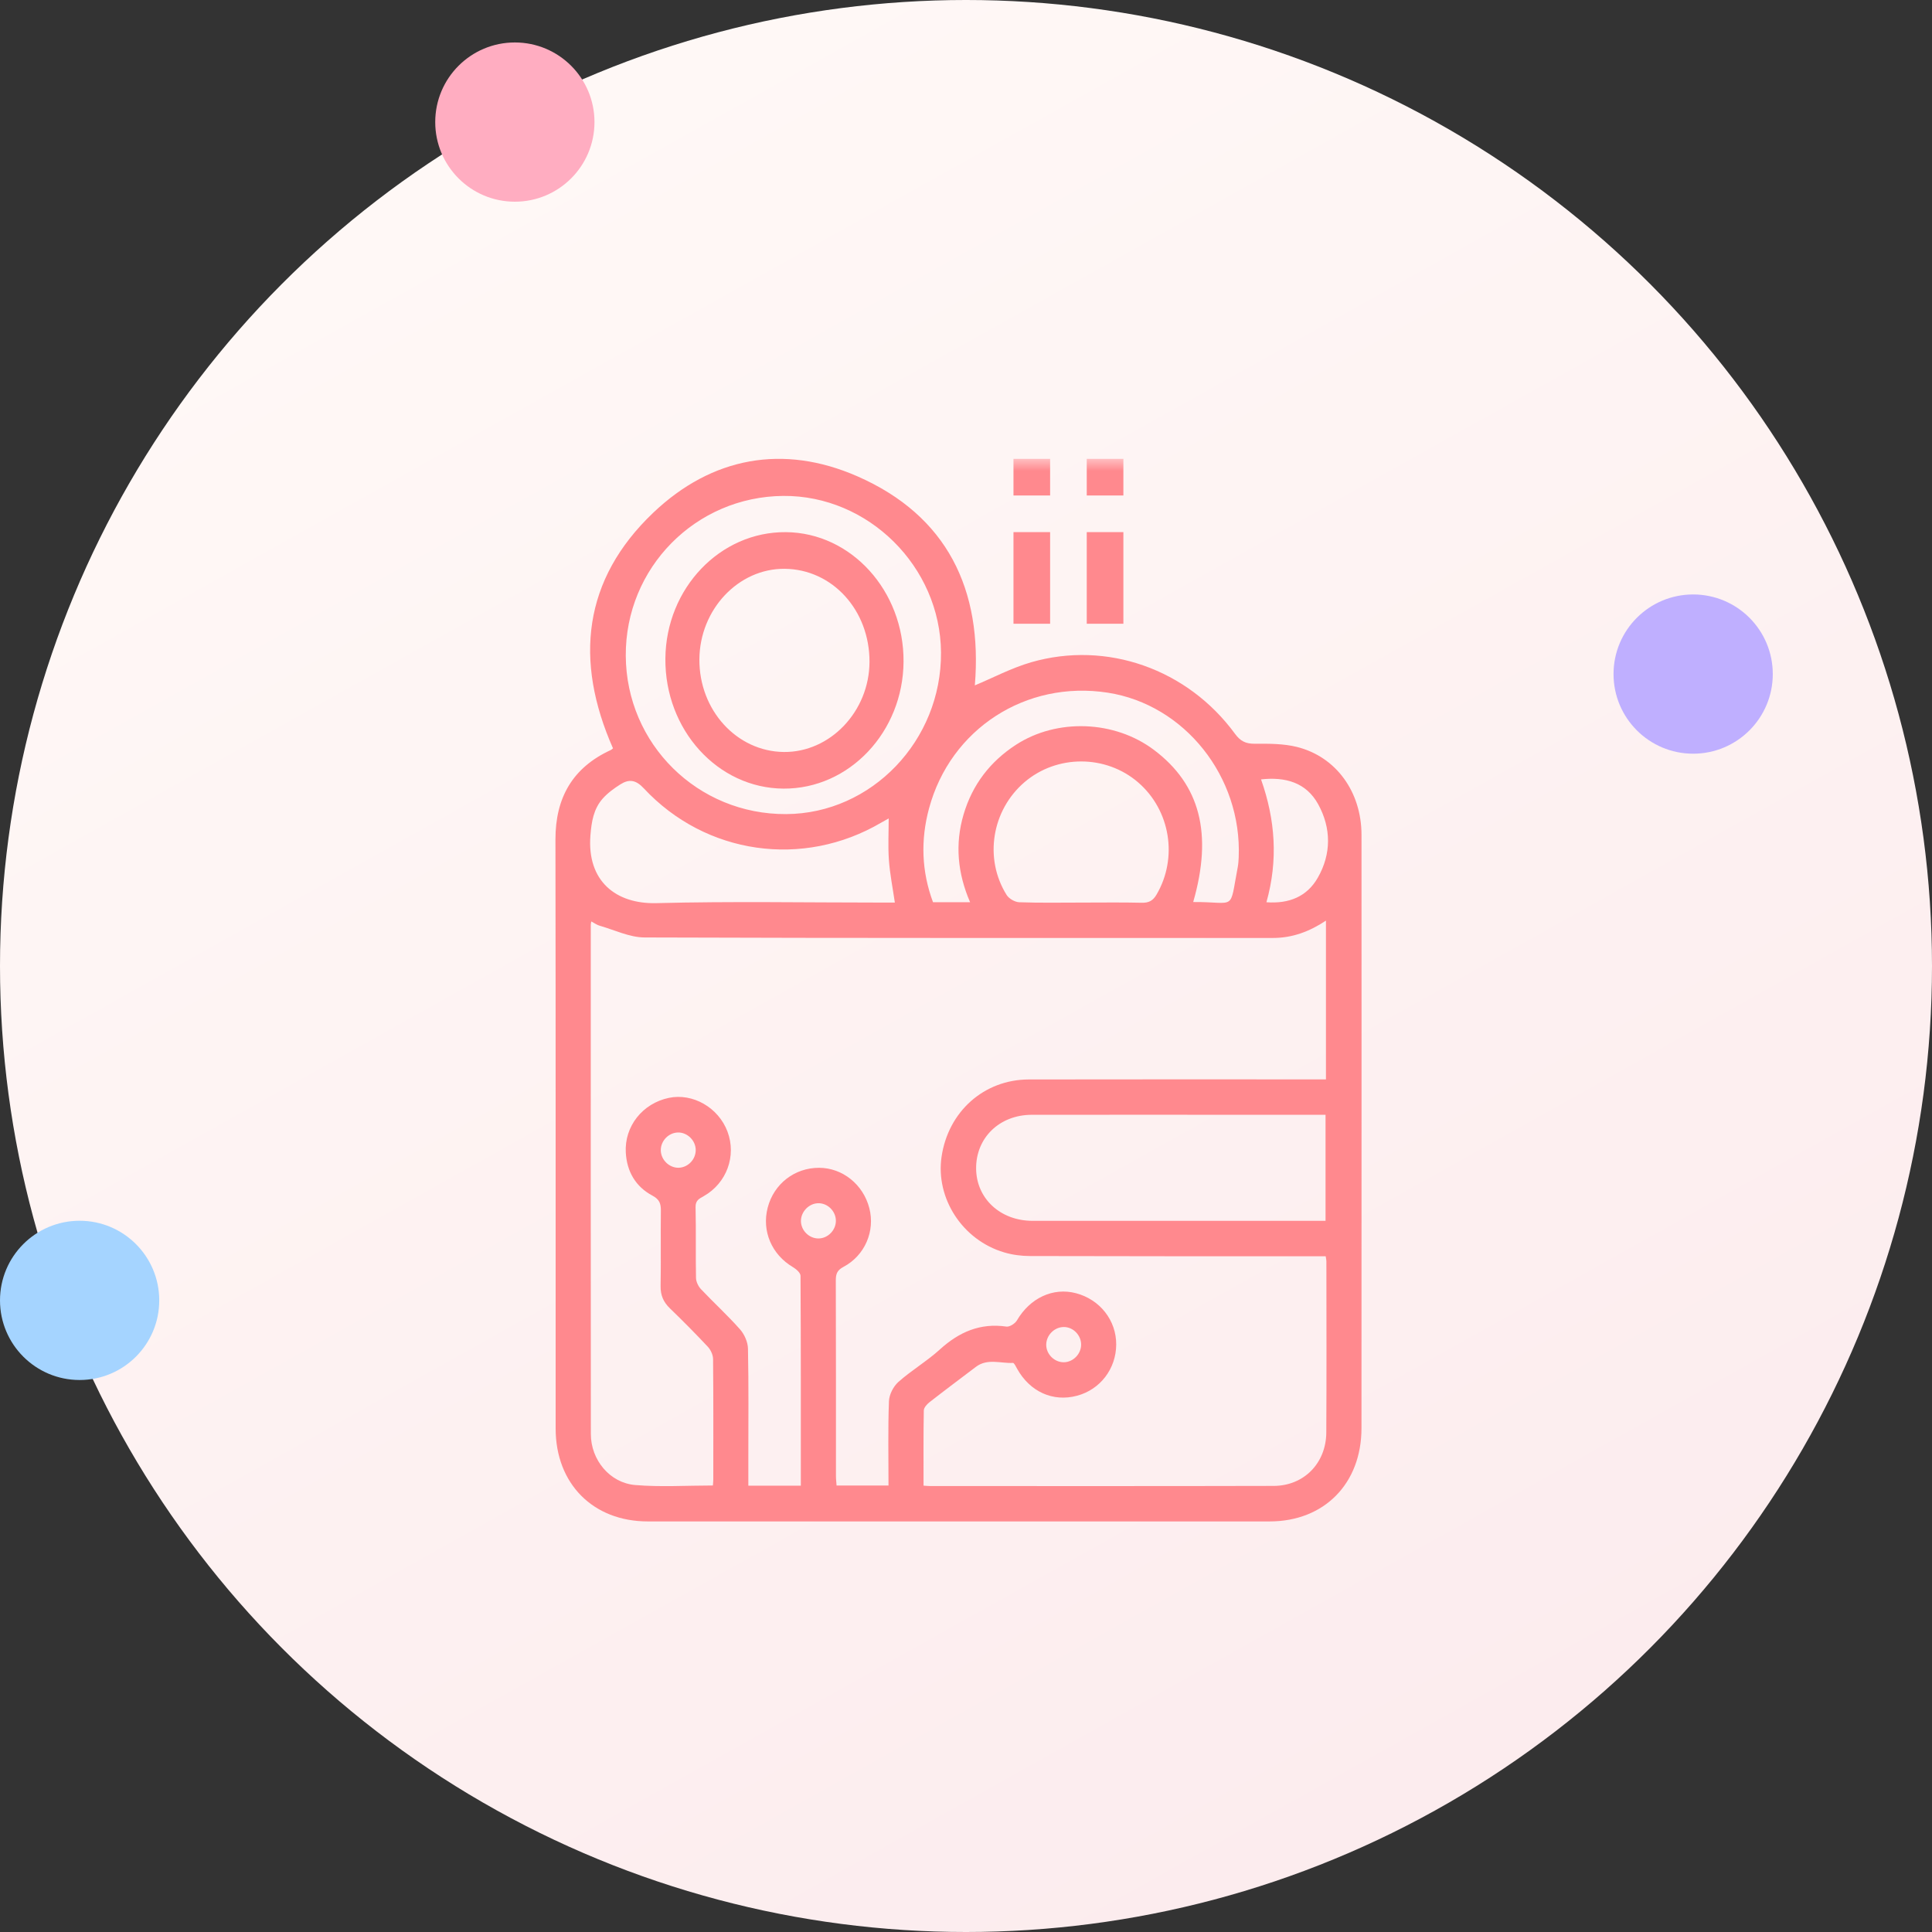 <svg viewBox="0 0 80 80" version="1.1" xmlns="http://www.w3.org/2000/svg" xmlns:xlink="http://www.w3.org/1999/xlink" id="SJ4O-pieX"><rect x="0" y="0" width="80" height="80" fill="#333333" stroke="none"/><style>@-webkit-keyframes SJPV_Wpox7_SkysLTse7_Animation{0%{-webkit-transform: translate(0px, 0px);transform: translate(0px, 0px);}50%{-webkit-transform: translate(15px, 15px);transform: translate(15px, 15px);}100%{-webkit-transform: translate(0px, 0px);transform: translate(0px, 0px);}}@keyframes SJPV_Wpox7_SkysLTse7_Animation{0%{-webkit-transform: translate(0px, 0px);transform: translate(0px, 0px);}50%{-webkit-transform: translate(15px, 15px);transform: translate(15px, 15px);}100%{-webkit-transform: translate(0px, 0px);transform: translate(0px, 0px);}}@-webkit-keyframes SJSVuWpoe7_rkVUIaolQ_Animation{0%{-webkit-transform: translate(0px, 0px);transform: translate(0px, 0px);}50%{-webkit-transform: translate(5px, 5px);transform: translate(5px, 5px);}100%{-webkit-transform: translate(0px, 0px);transform: translate(0px, 0px);}}@keyframes SJSVuWpoe7_rkVUIaolQ_Animation{0%{-webkit-transform: translate(0px, 0px);transform: translate(0px, 0px);}50%{-webkit-transform: translate(5px, 5px);transform: translate(5px, 5px);}100%{-webkit-transform: translate(0px, 0px);transform: translate(0px, 0px);}}@-webkit-keyframes S17E_W6igm_H1rbGajlX_Animation{0%{-webkit-transform: rotate(0deg);transform: rotate(0deg);}24.44%{-webkit-transform: rotate(90deg);transform: rotate(90deg);}50%{-webkit-transform: rotate(180deg);transform: rotate(180deg);}74.44%{-webkit-transform: rotate(270deg);transform: rotate(270deg);}100%{-webkit-transform: rotate(360deg);transform: rotate(360deg);}}@keyframes S17E_W6igm_H1rbGajlX_Animation{0%{-webkit-transform: rotate(0deg);transform: rotate(0deg);}24.44%{-webkit-transform: rotate(90deg);transform: rotate(90deg);}50%{-webkit-transform: rotate(180deg);transform: rotate(180deg);}74.44%{-webkit-transform: rotate(270deg);transform: rotate(270deg);}100%{-webkit-transform: rotate(360deg);transform: rotate(360deg);}}#SJ4O-pieX *{-webkit-animation-duration: 3s;animation-duration: 3s;-webkit-animation-iteration-count: infinite;animation-iteration-count: infinite;-webkit-animation-timing-function: cubic-bezier(0, 0, 1, 1);animation-timing-function: cubic-bezier(0, 0, 1, 1);}#HklN_W6ie7{stroke: none;stroke-width: 1;fill: none;}#S1-4uZ6jlQ{-webkit-transform:  translate(-123px, -295px);transform:  translate(-123px, -295px);}#HyfEuWaolm{-webkit-transform:  translate(123px, 295px);transform:  translate(123px, 295px);}#SkNEdZ6sxQ{fill: url(#linearGradient-1);}#SJSVuWpoe7{fill: #FFADC1;}#SJ84dW6oe7{fill: #BFAFFF;}#SJPV_Wpox7{fill: #A5D4FF;}#S1dEO-pjgQ{-webkit-transform:  translate(23px, 19px);transform:  translate(23px, 19px);}#SyFV_bTilQ{fill: #FF898E;}#rJjNd-Tilm{fill: #FF898E;}#ry2EdbTox7{fill: #FF898E;}#BkpNu-aixQ{fill: #FF898E;}#HkCE_bTslX{fill: #FF898E;}#H1kl4OWTjgQ{fill: #FF898E;}#S17E_W6igm_H1rbGajlX{-webkit-animation-name: S17E_W6igm_H1rbGajlX_Animation;animation-name: S17E_W6igm_H1rbGajlX_Animation;-webkit-transform-origin: 50% 50%;transform-origin: 50% 50%;transform-box: fill-box;}#SJSVuWpoe7_rkVUIaolQ{-webkit-animation-name: SJSVuWpoe7_rkVUIaolQ_Animation;animation-name: SJSVuWpoe7_rkVUIaolQ_Animation;-webkit-transform-origin: 50% 50%;transform-origin: 50% 50%;transform-box: fill-box;}#SJPV_Wpox7_SkysLTse7{-webkit-animation-name: SJPV_Wpox7_SkysLTse7_Animation;animation-name: SJPV_Wpox7_SkysLTse7_Animation;-webkit-transform-origin: 50% 50%;transform-origin: 50% 50%;transform-box: fill-box;-webkit-animation-timing-function: cubic-bezier(0.42, 0, 1, 1);animation-timing-function: cubic-bezier(0.42, 0, 1, 1);}</style>
    <!-- Generator: Sketch 50.2 (55047) - http://www.bohemiancoding.com/sketch -->
    <title>Group 2</title>
    <desc>Created with Sketch.</desc>
    <defs>
        <linearGradient x1="25.646%" y1="8.232%" x2="73.468%" y2="93.811%" id="linearGradient-1">
            <stop stop-color="#FFF8F6" offset="0%"/>
            <stop stop-color="#FCECEE" offset="100%"/>
        </linearGradient>
        <polygon id="path-2" points="0 44 33.379 44 33.379 0 0 0"/>
    </defs>
    <g id="HklN_W6ie7" fill-rule="evenodd">
        <g id="S1-4uZ6jlQ">
            <g id="HyfEuWaolm">
                <g id="S17E_W6igm_H1rbGajlX" data-animator-group="true" data-animator-type="1"><g id="S17E_W6igm">
                    <circle id="SkNEdZ6sxQ" cx="40" cy="40" r="40"/>
                    <g id="SJSVuWpoe7_rkVUIaolQ" data-animator-group="true" data-animator-type="0"><circle id="SJSVuWpoe7" cx="21.319" cy="5.055" r="3.297"/></g>
                    <circle id="SJ84dW6oe7" cx="70.11" cy="27.912" r="3.297"/>
                    <g id="SJPV_Wpox7_SkysLTse7" data-animator-group="true" data-animator-type="0"><circle id="SJPV_Wpox7" cx="3.297" cy="53.846" r="3.297"/></g>
                </g></g>
                <g id="S1dEO-pjgQ">
                    <path d="M21.767,36.672 C21.764,36.277 21.428,35.942 21.041,35.949 C20.651,35.956 20.322,36.293 20.322,36.686 C20.322,37.076 20.661,37.411 21.051,37.408 C21.438,37.404 21.771,37.062 21.767,36.672 Z M10.901,32.282 C11.289,32.275 11.619,31.93 11.612,31.54 C11.605,31.145 11.266,30.814 10.878,30.823 C10.492,30.831 10.16,31.179 10.165,31.567 C10.171,31.959 10.512,32.29 10.901,32.282 Z M5.073,27.894 C4.682,27.902 4.355,28.244 4.362,28.637 C4.37,29.027 4.712,29.361 5.098,29.354 C5.489,29.346 5.815,29.006 5.808,28.611 C5.802,28.22 5.459,27.887 5.073,27.894 Z M29.44,18.36 C30.382,18.43 31.121,18.122 31.565,17.348 C32.133,16.358 32.127,15.286 31.579,14.295 C31.083,13.4 30.224,13.161 29.217,13.273 C29.809,14.945 29.929,16.622 29.44,18.36 Z M26.408,18.351 C28.211,18.339 27.896,18.77 28.252,16.908 C28.277,16.774 28.286,16.636 28.292,16.499 C28.43,13.164 26.051,10.174 22.868,9.682 C19.484,9.159 16.357,11.179 15.469,14.476 C15.115,15.787 15.16,17.084 15.634,18.358 L17.169,18.358 C16.651,17.159 16.537,15.952 16.9,14.724 C17.264,13.492 17.999,12.534 19.07,11.839 C20.768,10.737 23.154,10.826 24.784,12.053 C26.692,13.489 27.222,15.519 26.408,18.351 Z M21.785,18.374 C22.615,18.374 23.445,18.361 24.274,18.381 C24.566,18.388 24.739,18.301 24.89,18.043 C25.781,16.522 25.465,14.551 24.128,13.397 C22.792,12.245 20.764,12.241 19.424,13.387 C18.067,14.548 17.738,16.549 18.682,18.058 C18.778,18.212 19.024,18.353 19.205,18.36 C20.064,18.391 20.925,18.374 21.785,18.374 Z M13.799,14.89 C13.719,14.934 13.603,14.997 13.488,15.064 C10.258,16.962 6.222,16.395 3.657,13.642 C3.323,13.283 3.043,13.256 2.69,13.478 C2.425,13.645 2.161,13.837 1.954,14.071 C1.578,14.497 1.492,15.029 1.448,15.595 C1.301,17.486 2.505,18.439 4.178,18.397 C7.288,18.317 10.402,18.374 13.514,18.374 L14.054,18.374 C13.964,17.758 13.849,17.19 13.808,16.616 C13.766,16.045 13.799,15.469 13.799,14.89 Z M9.436,1.535 C5.8,1.563 2.89,4.515 2.912,8.156 C2.934,11.812 5.891,14.731 9.554,14.71 C13.093,14.691 15.992,11.664 15.965,8.015 C15.94,4.467 12.958,1.508 9.436,1.535 Z M31.888,31.552 L31.888,27.161 C31.04,27.161 30.211,27.161 29.383,27.161 C26.164,27.161 22.945,27.157 19.726,27.161 C18.384,27.163 17.409,28.114 17.419,29.39 C17.429,30.627 18.418,31.547 19.746,31.552 C20.2,31.554 20.653,31.552 21.106,31.552 C24.688,31.552 28.269,31.552 31.888,31.552 Z M10.161,42.518 C10.161,39.588 10.165,36.707 10.148,33.826 C10.147,33.704 9.965,33.547 9.831,33.468 C8.956,32.948 8.537,31.979 8.788,31.008 C9.043,30.02 9.905,29.352 10.92,29.356 C11.889,29.36 12.742,30.045 12.996,31.023 C13.244,31.973 12.817,32.988 11.924,33.46 C11.661,33.599 11.608,33.756 11.609,34.025 C11.618,36.724 11.614,39.424 11.615,42.123 C11.615,42.254 11.632,42.384 11.641,42.512 L13.791,42.512 C13.791,41.333 13.766,40.177 13.809,39.023 C13.819,38.747 13.993,38.408 14.201,38.223 C14.744,37.74 15.381,37.366 15.918,36.878 C16.714,36.155 17.587,35.773 18.673,35.931 C18.807,35.95 19.031,35.807 19.108,35.676 C19.649,34.75 20.6,34.298 21.554,34.549 C22.549,34.811 23.226,35.676 23.22,36.677 C23.213,37.681 22.558,38.537 21.599,38.794 C20.601,39.062 19.646,38.631 19.115,37.675 C19.065,37.587 18.996,37.432 18.942,37.435 C18.429,37.46 17.887,37.238 17.411,37.598 C16.771,38.083 16.127,38.564 15.494,39.058 C15.386,39.142 15.255,39.285 15.253,39.403 C15.234,40.435 15.242,41.467 15.242,42.517 C15.364,42.525 15.436,42.534 15.509,42.534 C20.253,42.534 24.998,42.54 29.742,42.528 C30.994,42.525 31.912,41.584 31.919,40.316 C31.933,37.953 31.924,35.589 31.923,33.225 C31.923,33.168 31.907,33.111 31.894,33.019 C31.745,33.019 31.613,33.019 31.481,33.019 C27.537,33.019 23.593,33.021 19.65,33.01 C19.292,33.009 18.922,32.961 18.58,32.859 C16.854,32.349 15.736,30.623 15.988,28.9 C16.262,27.028 17.744,25.702 19.602,25.698 C23.531,25.69 27.46,25.695 31.388,25.695 L31.905,25.695 L31.905,19.121 C31.209,19.583 30.499,19.84 29.708,19.839 C21.035,19.837 12.362,19.849 3.688,19.818 C3.069,19.816 2.449,19.508 1.832,19.333 C1.714,19.299 1.608,19.22 1.484,19.155 C1.472,19.231 1.463,19.261 1.463,19.291 C1.462,26.322 1.459,33.353 1.466,40.384 C1.467,41.449 2.248,42.403 3.302,42.492 C4.362,42.581 5.435,42.511 6.52,42.511 C6.527,42.409 6.535,42.336 6.536,42.262 C6.536,40.6 6.543,38.937 6.527,37.275 C6.525,37.103 6.429,36.895 6.31,36.767 C5.802,36.224 5.278,35.696 4.743,35.179 C4.473,34.919 4.347,34.636 4.354,34.252 C4.373,33.216 4.352,32.178 4.365,31.141 C4.369,30.844 4.312,30.666 4.013,30.507 C3.324,30.14 2.957,29.515 2.913,28.728 C2.851,27.638 3.608,26.689 4.693,26.461 C5.687,26.251 6.751,26.863 7.124,27.858 C7.502,28.865 7.091,29.992 6.14,30.53 C5.952,30.636 5.796,30.705 5.802,30.987 C5.825,31.963 5.801,32.939 5.82,33.915 C5.823,34.074 5.915,34.264 6.026,34.382 C6.558,34.945 7.132,35.468 7.644,36.047 C7.826,36.253 7.967,36.574 7.972,36.846 C8.003,38.355 7.987,39.865 7.987,41.375 C7.987,41.751 7.987,42.127 7.987,42.518 L10.161,42.518 Z M2.383,11.987 C0.775,8.348 1.14,4.999 4.05,2.23 C6.478,-0.079 9.436,-0.619 12.5,0.722 C16.227,2.353 17.692,5.422 17.366,9.38 C18.118,9.066 18.885,8.658 19.701,8.422 C22.834,7.518 26.18,8.707 28.14,11.387 C28.364,11.693 28.586,11.799 28.956,11.797 C29.54,11.793 30.146,11.79 30.707,11.93 C32.33,12.337 33.376,13.796 33.377,15.569 C33.381,20.831 33.378,26.093 33.378,31.355 C33.378,34.283 33.378,37.211 33.376,40.14 C33.375,42.432 31.833,43.999 29.573,43.999 C20.99,44 12.407,44 3.824,43.999 C1.557,43.999 0.009,42.438 0.008,40.154 C0.006,32.024 0.013,23.895 7.22521171e-06,15.766 C-0.003,14.029 0.712,12.785 2.287,12.059 C2.325,12.042 2.355,12.008 2.383,11.987 Z" id="SyFV_bTilQ"/>
                    <mask id="mask-3" fill="white">
                        <use xlink:href="#path-2"/>
                    </mask>
                    <g id="Hk9E_bToxm"/>
                    <polygon id="rJjNd-Tilm" mask="url(#mask-3)" points="22 6.828 23.517 6.828 23.517 3.034 22 3.034"/>
                    <polygon id="ry2EdbTox7" mask="url(#mask-3)" points="18.966 6.828 20.483 6.828 20.483 3.034 18.966 3.034"/>
                    <polygon id="BkpNu-aixQ" mask="url(#mask-3)" points="22 1.517 23.517 1.517 23.517 0 22 0"/>
                    <polygon id="HkCE_bTslX" mask="url(#mask-3)" points="18.966 1.517 20.483 1.517 20.483 0 18.966 0"/>
                    <path d="M9.488,4.553 C7.574,4.537 5.973,6.239 5.96,8.303 C5.948,10.407 7.506,12.116 9.456,12.138 C11.375,12.159 12.996,10.455 13.004,8.409 C13.012,6.266 11.466,4.57 9.488,4.553 M14.414,8.399 C14.395,11.311 12.163,13.671 9.443,13.655 C6.719,13.639 4.525,11.222 4.552,8.266 C4.578,5.358 6.818,3.011 9.544,3.035 C12.247,3.058 14.433,5.466 14.414,8.399" id="H1kl4OWTjgQ" mask="url(#mask-3)"/>
                </g>
            </g>
        </g>
    </g>
<script>(function(){var a=document.querySelector('#SJ4O-pieX'),b=a.querySelectorAll('style'),c=function(d){b.forEach(function(f){var g=f.textContent;g&amp;&amp;(f.textContent=g.replace(/transform-box:[^;\r\n]*/gi,'transform-box: '+d))})};c('initial'),window.requestAnimationFrame(function(){return c('fill-box')})})();</script></svg>